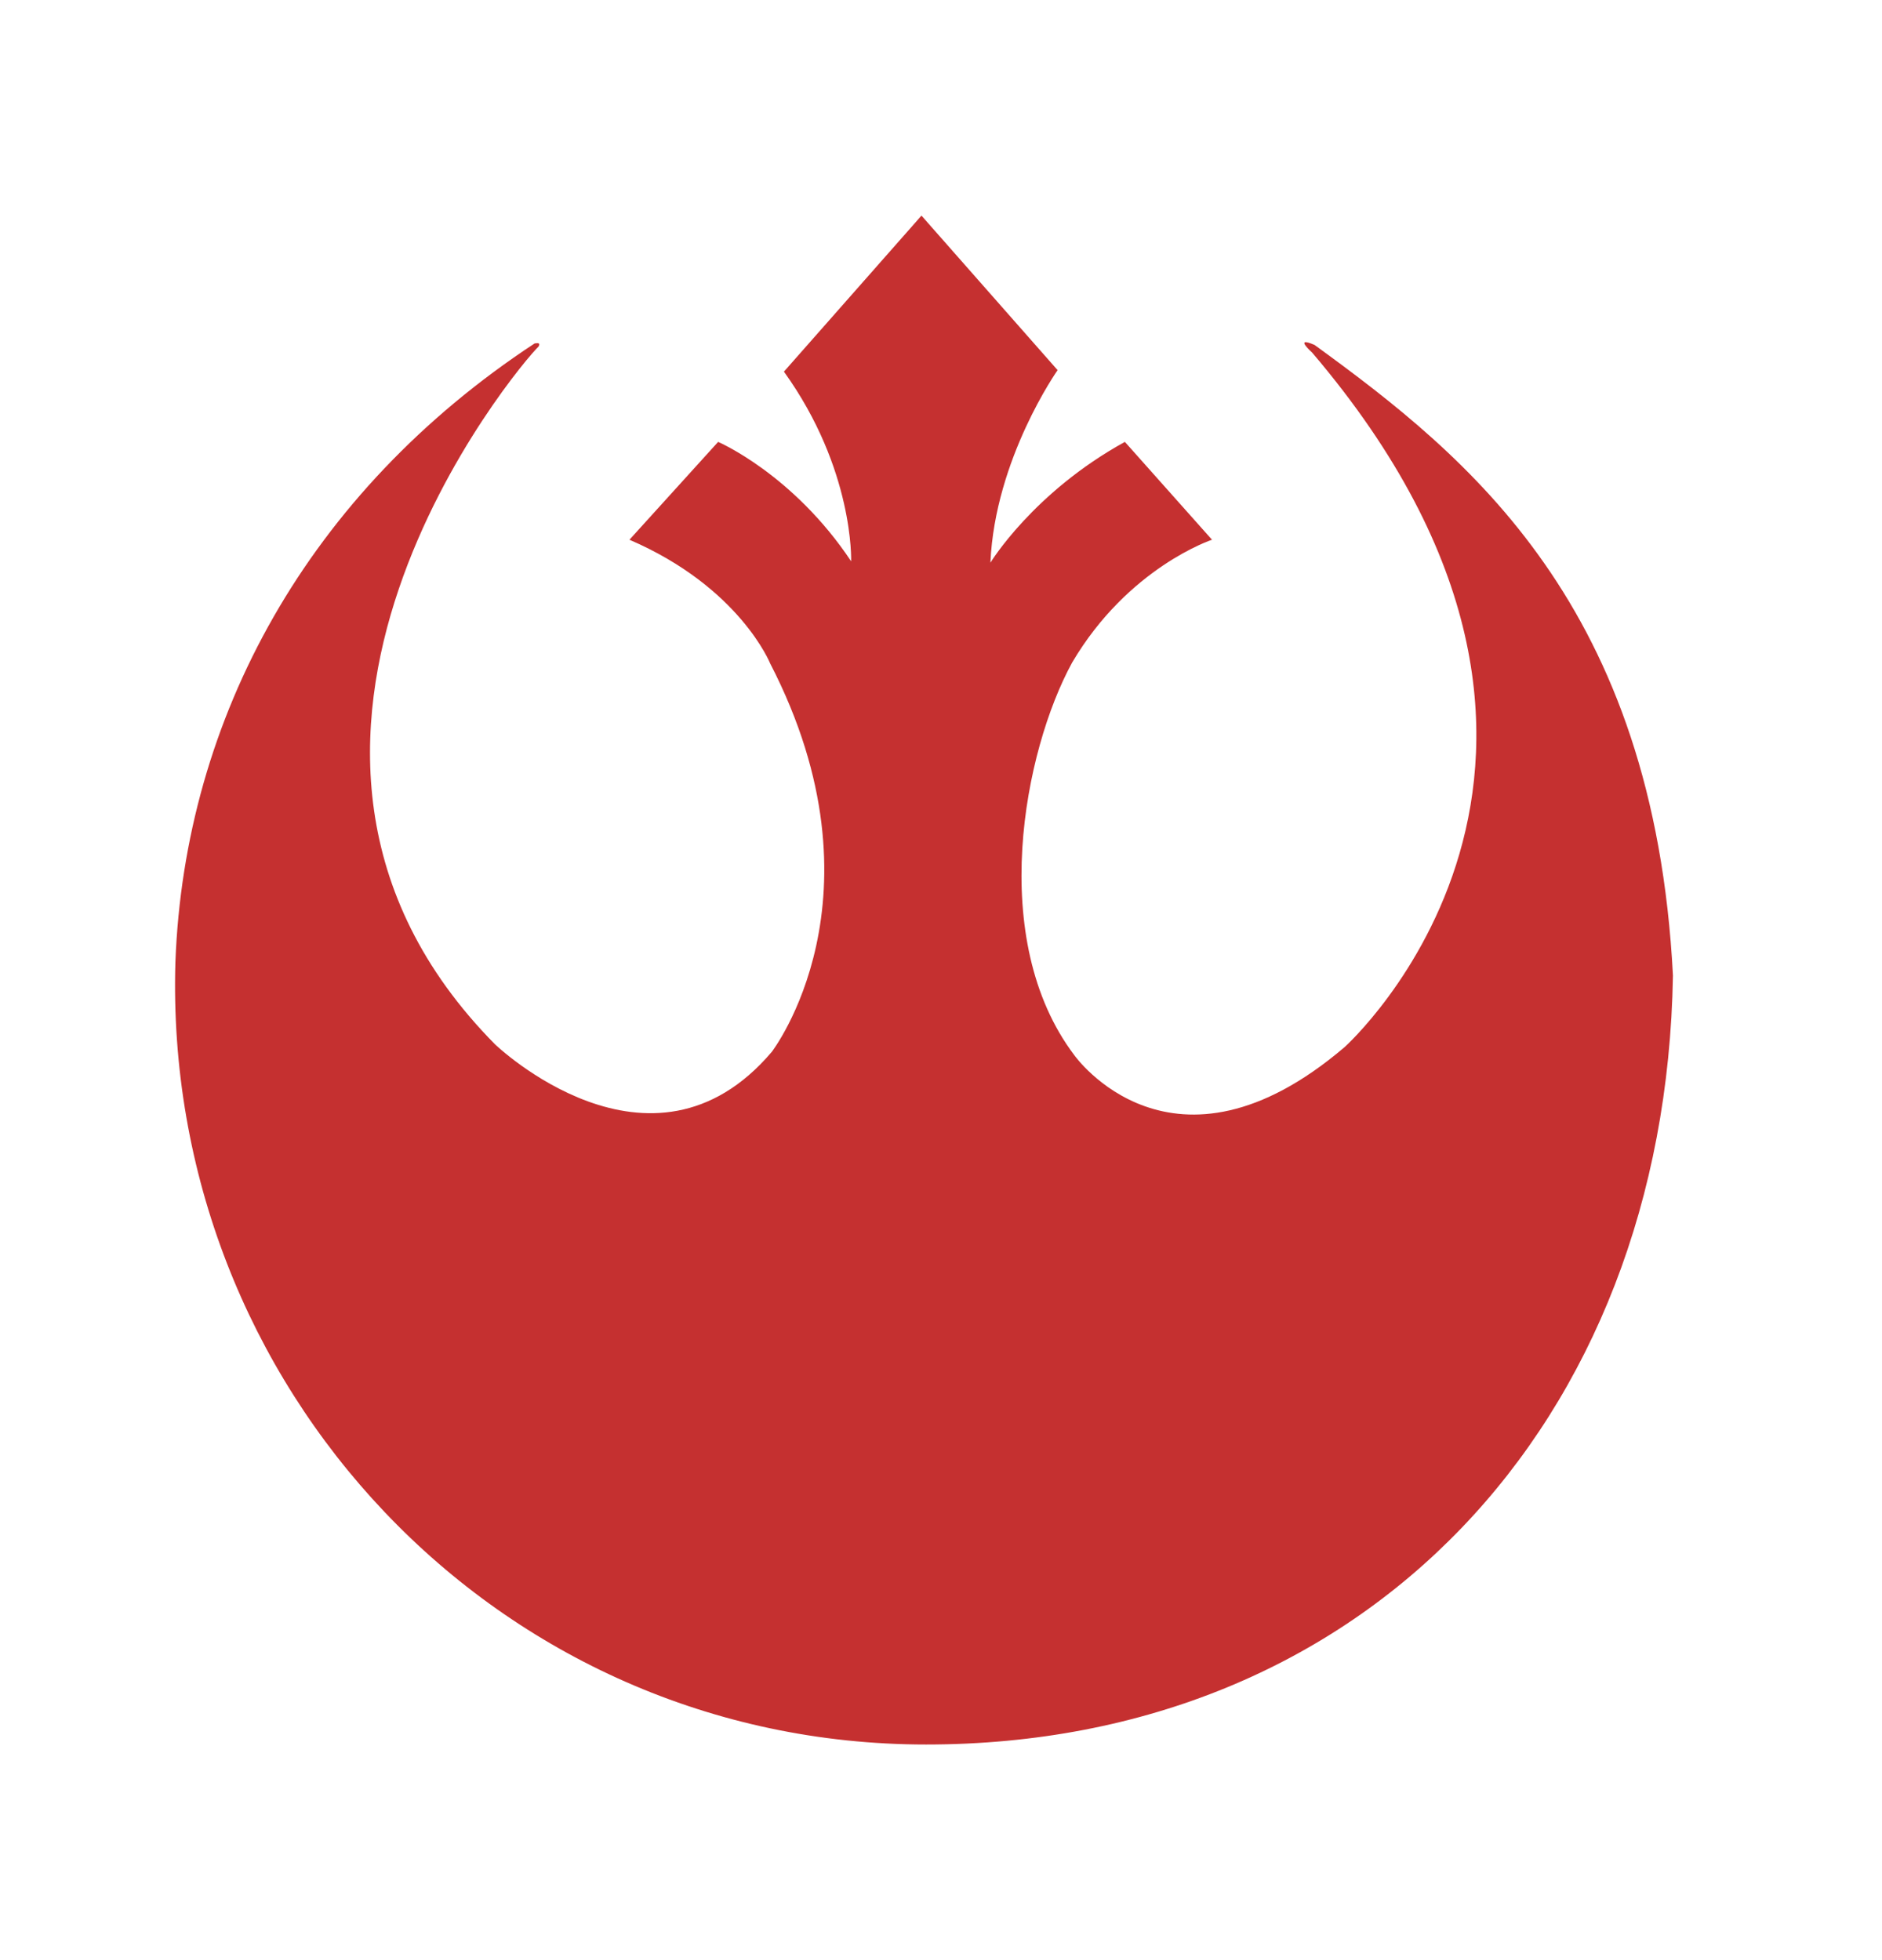 <svg width="24" height="25" viewBox="0 0 24 25" fill="none" xmlns="http://www.w3.org/2000/svg">
<path d="M2.237 12.266C2.354 9.151 3.933 6.278 6.818 4.38C6.827 4.383 6.902 4.356 6.868 4.42C6.639 4.632 2.529 9.487 6.312 13.319C6.312 13.319 8.3 15.23 9.841 13.417C9.841 13.417 11.362 11.448 9.822 8.463C9.822 8.463 9.432 7.489 8.027 6.884L9.158 5.636C9.158 5.636 10.114 6.046 10.854 7.159C10.854 7.159 10.894 5.988 9.997 4.74L11.751 2.75L13.487 4.721C13.487 4.721 12.688 5.852 12.63 7.177C12.63 7.177 13.175 6.28 14.345 5.636L15.456 6.884C15.456 6.884 14.388 7.236 13.672 8.451C13.057 9.576 12.584 11.982 13.7 13.458C13.7 13.458 14.95 15.23 17.148 13.354C17.148 13.354 21.189 9.732 16.733 4.497C16.733 4.497 16.49 4.282 16.763 4.399C18.733 5.832 21.091 7.723 21.334 12.442C21.238 18.165 17.406 22.25 11.81 22.25C6.331 22.25 2.072 17.678 2.237 12.266Z" fill="#C53030"/>
</svg>
